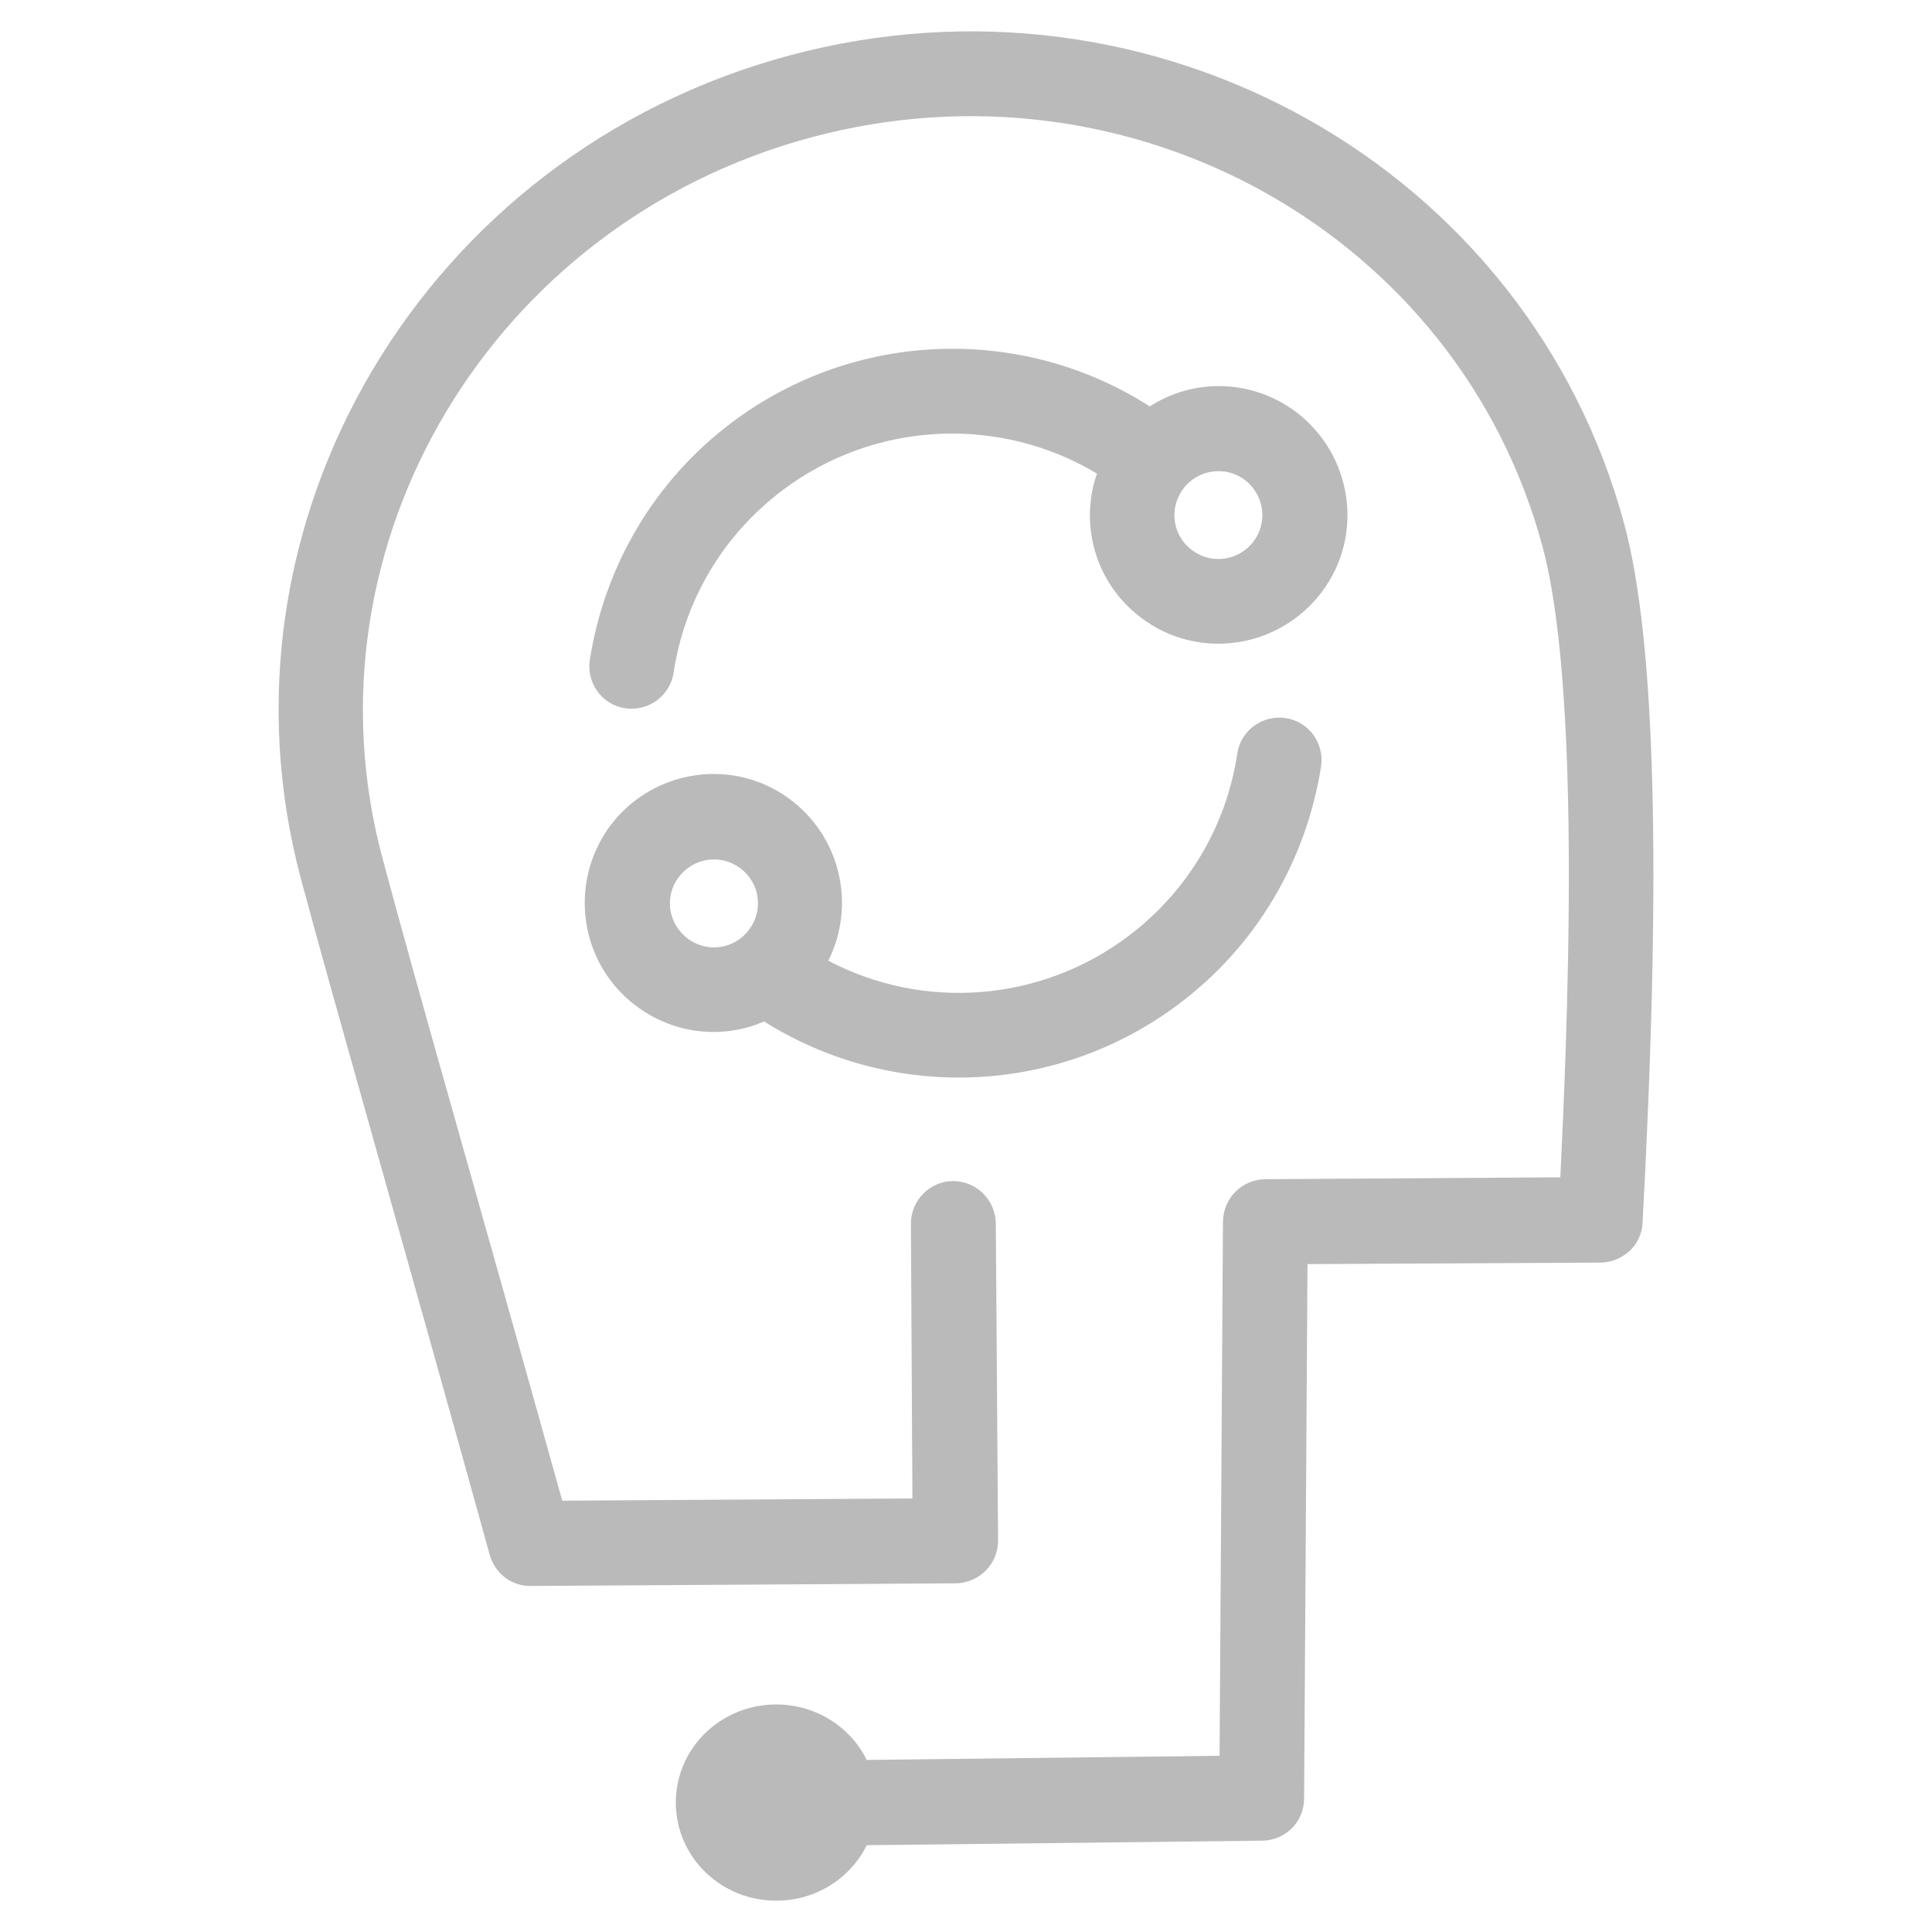 <?xml version="1.0" encoding="utf-8"?>
<!-- Generator: Adobe Illustrator 23.0.1, SVG Export Plug-In . SVG Version: 6.00 Build 0)  -->
<svg version="1.1" id="cognitive_architect" xmlns="http://www.w3.org/2000/svg" xmlns:xlink="http://www.w3.org/1999/xlink"
	 x="0px" y="0px" viewBox="0 0 512 512" style="enable-background:new 0 0 512 512;" xml:space="preserve">
<style type="text/css">
	.st0{fill:#bababa;}
</style>
<g>
	<g>
		<path class="st0" d="M430.5,139.1C405.1,44.4,306-11.3,209.2,14.7S54.4,138.4,79.8,233.1c9.6,35.7,26.3,93.5,50,179
			c1.4,4.9,5.8,8.3,10.9,8.2l112.6-0.7c6.2-0.1,11.2-5.1,11.2-11.3l-0.6-84.1c-0.1-6.2-5.1-11.2-11.3-11.2
			c-6.2,0-11.2,5.1-11.2,11.3l0.4,72.8l-92.8,0.6c-22.6-81.1-38.5-136-47.7-170.5C79.3,144.7,130.1,59.2,215,36.4
			s171.6,25.9,193.8,108.5c7.2,26.8,8.9,82.9,4.7,167.1l-78.2,0.5c-6.2,0.1-11.1,5-11.2,11.2l-0.9,141.6l-93.5,1.1
			c-4.3-8.7-13.4-14.7-24-14.7c-14.7,0-26.6,11.6-26.6,26c0,14.4,11.9,26,26.6,26c10.6,0,19.7-6,24-14.7l104.8-1.2
			c6.2-0.1,11.1-5,11.1-11.2l0.9-141.6l77.7-0.4c5.9-0.1,10.9-4.7,11.1-10.6C440.3,231.3,438.8,170.1,430.5,139.1z"/>
		<path class="st0" d="M302.4,163.7c15,11.4,36.4,8.3,47.8-6.7s8.3-36.4-6.7-47.8c-11.7-8.8-27.2-9-38.8-1.5
			c-33.7-21.6-78-20.4-110.8,4.3c-20.6,15.5-33.7,38.1-37.6,62.9c-0.9,6.2,3.3,11.9,9.4,12.8s11.9-3.3,12.8-9.4
			c2.9-19.2,13.1-36.5,28.9-48.4c24.6-18.5,57.6-19.8,83.3-4.4C286,139.1,290.3,154.6,302.4,163.7z M329.9,127.2
			c5.1,3.9,6.2,11.1,2.3,16.3c-3.9,5.1-11.1,6.2-16.3,2.3c-5.2-3.9-6.2-11.1-2.3-16.3C317.4,124.4,324.8,123.3,329.9,127.2z"/>
		<path class="st0" d="M168.6,266.6c10.1,7.6,23.1,8.8,33.9,4.1c33.7,21.2,77.5,19.8,110-4.7c20.6-15.5,33.7-38.1,37.6-62.9
			c0.9-6.2-3.3-11.9-9.4-12.8c-6.2-0.9-11.9,3.3-12.8,9.4c-2.9,19.2-13.1,36.5-28.9,48.4c-23.4,17.6-54.4,19.7-79.5,6.5
			c7.3-14.5,3.4-32.5-9.9-42.6c-15-11.4-36.4-8.3-47.8,6.7C150.5,233.9,153.5,255.3,168.6,266.6z M179.9,232.4
			c3.9-5.1,11.1-6.2,16.3-2.3c5.2,3.9,6.2,11.1,2.3,16.3c-3.9,5.2-11.1,6.2-16.3,2.3C177,244.7,176,237.5,179.9,232.4z"/>
	</g>
</g>
</svg>
